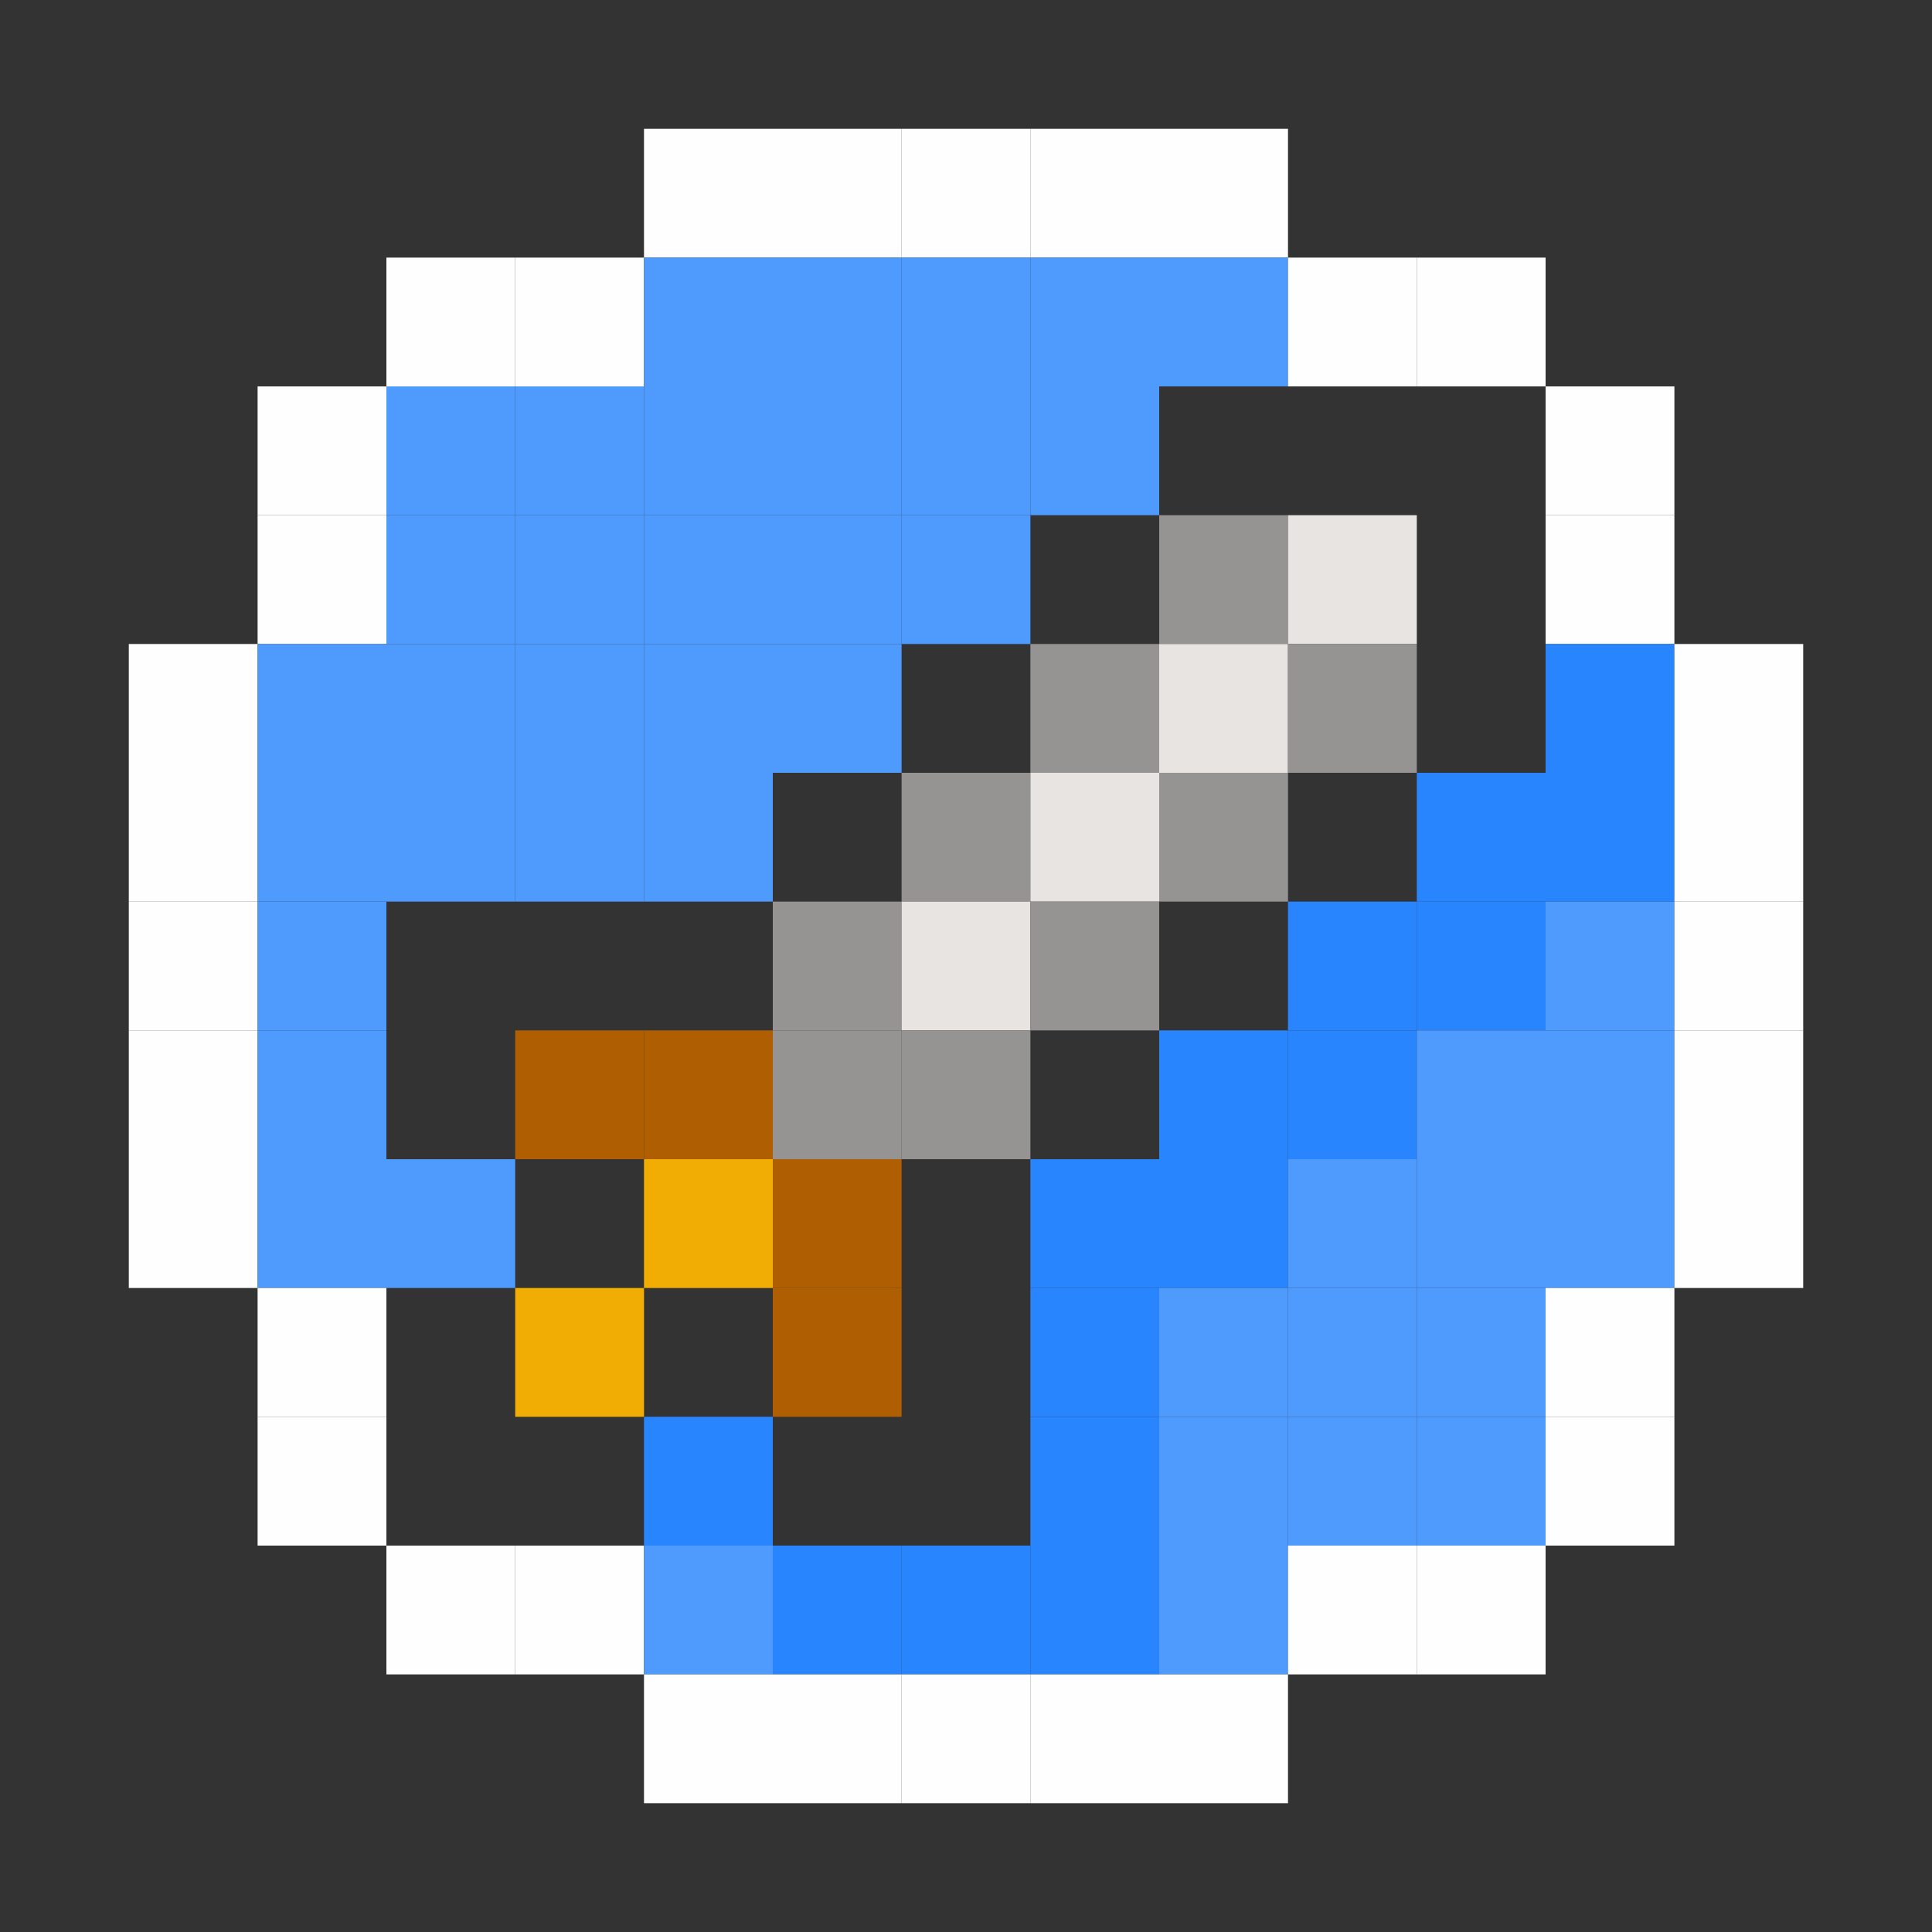<?xml version="1.0" encoding="utf-8" ?>
<svg baseProfile="full" version="1.1" height="15px" width="15px" xmlns="http://www.w3.org/2000/svg" xmlns:ev="http://www.w3.org/2001/xml-events" xmlns:xlink="http://www.w3.org/1999/xlink">
<rect width="100%" height="100%" fill="#333333" stroke="none"/>
<rect fill="#fefefe" height="1px" width="1px" x="5" y="1" />
<rect fill="#fefefe" height="1px" width="1px" x="6" y="1" />
<rect fill="#fefefe" height="1px" width="1px" x="7" y="1" />
<rect fill="#fefefe" height="1px" width="1px" x="8" y="1" />
<rect fill="#fefefe" height="1px" width="1px" x="9" y="1" />
<rect fill="#fefefe" height="1px" width="1px" x="3" y="2" />
<rect fill="#fefefe" height="1px" width="1px" x="4" y="2" />
<rect fill="#4e9afd" height="1px" width="1px" x="5" y="2" />
<rect fill="#4e9afd" height="1px" width="1px" x="6" y="2" />
<rect fill="#4e9afd" height="1px" width="1px" x="7" y="2" />
<rect fill="#4e9afd" height="1px" width="1px" x="8" y="2" />
<rect fill="#4e9afd" height="1px" width="1px" x="9" y="2" />
<rect fill="#fefefe" height="1px" width="1px" x="10" y="2" />
<rect fill="#fefefe" height="1px" width="1px" x="11" y="2" />
<rect fill="#fefefe" height="1px" width="1px" x="2" y="3" />
<rect fill="#4e9afd" height="1px" width="1px" x="3" y="3" />
<rect fill="#4e9afd" height="1px" width="1px" x="4" y="3" />
<rect fill="#4e9afd" height="1px" width="1px" x="5" y="3" />
<rect fill="#4e9afd" height="1px" width="1px" x="6" y="3" />
<rect fill="#4e9afd" height="1px" width="1px" x="7" y="3" />
<rect fill="#4e9afd" height="1px" width="1px" x="8" y="3" />
<rect fill="#fefefe" height="1px" width="1px" x="12" y="3" />
<rect fill="#fefefe" height="1px" width="1px" x="2" y="4" />
<rect fill="#4e9afd" height="1px" width="1px" x="3" y="4" />
<rect fill="#4e9afd" height="1px" width="1px" x="4" y="4" />
<rect fill="#4e9afd" height="1px" width="1px" x="5" y="4" />
<rect fill="#4e9afd" height="1px" width="1px" x="6" y="4" />
<rect fill="#4e9afd" height="1px" width="1px" x="7" y="4" />
<rect fill="#969493" height="1px" width="1px" x="9" y="4" />
<rect fill="#e8e4e1" height="1px" width="1px" x="10" y="4" />
<rect fill="#fefefe" height="1px" width="1px" x="12" y="4" />
<rect fill="#fefefe" height="1px" width="1px" x="1" y="5" />
<rect fill="#4e9afd" height="1px" width="1px" x="2" y="5" />
<rect fill="#4e9afd" height="1px" width="1px" x="3" y="5" />
<rect fill="#4e9afd" height="1px" width="1px" x="4" y="5" />
<rect fill="#4e9afd" height="1px" width="1px" x="5" y="5" />
<rect fill="#4e9afd" height="1px" width="1px" x="6" y="5" />
<rect fill="#969493" height="1px" width="1px" x="8" y="5" />
<rect fill="#e8e4e1" height="1px" width="1px" x="9" y="5" />
<rect fill="#969493" height="1px" width="1px" x="10" y="5" />
<rect fill="#2985fd" height="1px" width="1px" x="12" y="5" />
<rect fill="#fefefe" height="1px" width="1px" x="13" y="5" />
<rect fill="#fefefe" height="1px" width="1px" x="1" y="6" />
<rect fill="#4e9afd" height="1px" width="1px" x="2" y="6" />
<rect fill="#4e9afd" height="1px" width="1px" x="3" y="6" />
<rect fill="#4e9afd" height="1px" width="1px" x="4" y="6" />
<rect fill="#4e9afd" height="1px" width="1px" x="5" y="6" />
<rect fill="#969493" height="1px" width="1px" x="7" y="6" />
<rect fill="#e8e4e1" height="1px" width="1px" x="8" y="6" />
<rect fill="#969493" height="1px" width="1px" x="9" y="6" />
<rect fill="#2985fd" height="1px" width="1px" x="11" y="6" />
<rect fill="#2985fd" height="1px" width="1px" x="12" y="6" />
<rect fill="#fefefe" height="1px" width="1px" x="13" y="6" />
<rect fill="#fefefe" height="1px" width="1px" x="1" y="7" />
<rect fill="#4e9afd" height="1px" width="1px" x="2" y="7" />
<rect fill="#969493" height="1px" width="1px" x="6" y="7" />
<rect fill="#e8e4e1" height="1px" width="1px" x="7" y="7" />
<rect fill="#969493" height="1px" width="1px" x="8" y="7" />
<rect fill="#2985fd" height="1px" width="1px" x="10" y="7" />
<rect fill="#2985fd" height="1px" width="1px" x="11" y="7" />
<rect fill="#4e9afd" height="1px" width="1px" x="12" y="7" />
<rect fill="#fefefe" height="1px" width="1px" x="13" y="7" />
<rect fill="#fefefe" height="1px" width="1px" x="1" y="8" />
<rect fill="#4e9afd" height="1px" width="1px" x="2" y="8" />
<rect fill="#af5f01" height="1px" width="1px" x="4" y="8" />
<rect fill="#af5f01" height="1px" width="1px" x="5" y="8" />
<rect fill="#969493" height="1px" width="1px" x="6" y="8" />
<rect fill="#969493" height="1px" width="1px" x="7" y="8" />
<rect fill="#2985fd" height="1px" width="1px" x="9" y="8" />
<rect fill="#2985fd" height="1px" width="1px" x="10" y="8" />
<rect fill="#4e9afd" height="1px" width="1px" x="11" y="8" />
<rect fill="#4e9afd" height="1px" width="1px" x="12" y="8" />
<rect fill="#fefefe" height="1px" width="1px" x="13" y="8" />
<rect fill="#fefefe" height="1px" width="1px" x="1" y="9" />
<rect fill="#4e9afd" height="1px" width="1px" x="2" y="9" />
<rect fill="#4e9afd" height="1px" width="1px" x="3" y="9" />
<rect fill="#f1ad03" height="1px" width="1px" x="5" y="9" />
<rect fill="#af5f01" height="1px" width="1px" x="6" y="9" />
<rect fill="#2985fd" height="1px" width="1px" x="8" y="9" />
<rect fill="#2985fd" height="1px" width="1px" x="9" y="9" />
<rect fill="#4e9afd" height="1px" width="1px" x="10" y="9" />
<rect fill="#4e9afd" height="1px" width="1px" x="11" y="9" />
<rect fill="#4e9afd" height="1px" width="1px" x="12" y="9" />
<rect fill="#fefefe" height="1px" width="1px" x="13" y="9" />
<rect fill="#fefefe" height="1px" width="1px" x="2" y="10" />
<rect fill="#f1ad03" height="1px" width="1px" x="4" y="10" />
<rect fill="#af5f01" height="1px" width="1px" x="6" y="10" />
<rect fill="#2985fd" height="1px" width="1px" x="8" y="10" />
<rect fill="#4e9afd" height="1px" width="1px" x="9" y="10" />
<rect fill="#4e9afd" height="1px" width="1px" x="10" y="10" />
<rect fill="#4e9afd" height="1px" width="1px" x="11" y="10" />
<rect fill="#fefefe" height="1px" width="1px" x="12" y="10" />
<rect fill="#fefefe" height="1px" width="1px" x="2" y="11" />
<rect fill="#2985fd" height="1px" width="1px" x="5" y="11" />
<rect fill="#2985fd" height="1px" width="1px" x="8" y="11" />
<rect fill="#4e9afd" height="1px" width="1px" x="9" y="11" />
<rect fill="#4e9afd" height="1px" width="1px" x="10" y="11" />
<rect fill="#4e9afd" height="1px" width="1px" x="11" y="11" />
<rect fill="#fefefe" height="1px" width="1px" x="12" y="11" />
<rect fill="#fefefe" height="1px" width="1px" x="3" y="12" />
<rect fill="#fefefe" height="1px" width="1px" x="4" y="12" />
<rect fill="#4e9afd" height="1px" width="1px" x="5" y="12" />
<rect fill="#2985fd" height="1px" width="1px" x="6" y="12" />
<rect fill="#2985fd" height="1px" width="1px" x="7" y="12" />
<rect fill="#2985fd" height="1px" width="1px" x="8" y="12" />
<rect fill="#4e9afd" height="1px" width="1px" x="9" y="12" />
<rect fill="#fefefe" height="1px" width="1px" x="10" y="12" />
<rect fill="#fefefe" height="1px" width="1px" x="11" y="12" />
<rect fill="#fefefe" height="1px" width="1px" x="5" y="13" />
<rect fill="#fefefe" height="1px" width="1px" x="6" y="13" />
<rect fill="#fefefe" height="1px" width="1px" x="7" y="13" />
<rect fill="#fefefe" height="1px" width="1px" x="8" y="13" />
<rect fill="#fefefe" height="1px" width="1px" x="9" y="13" />
</svg>